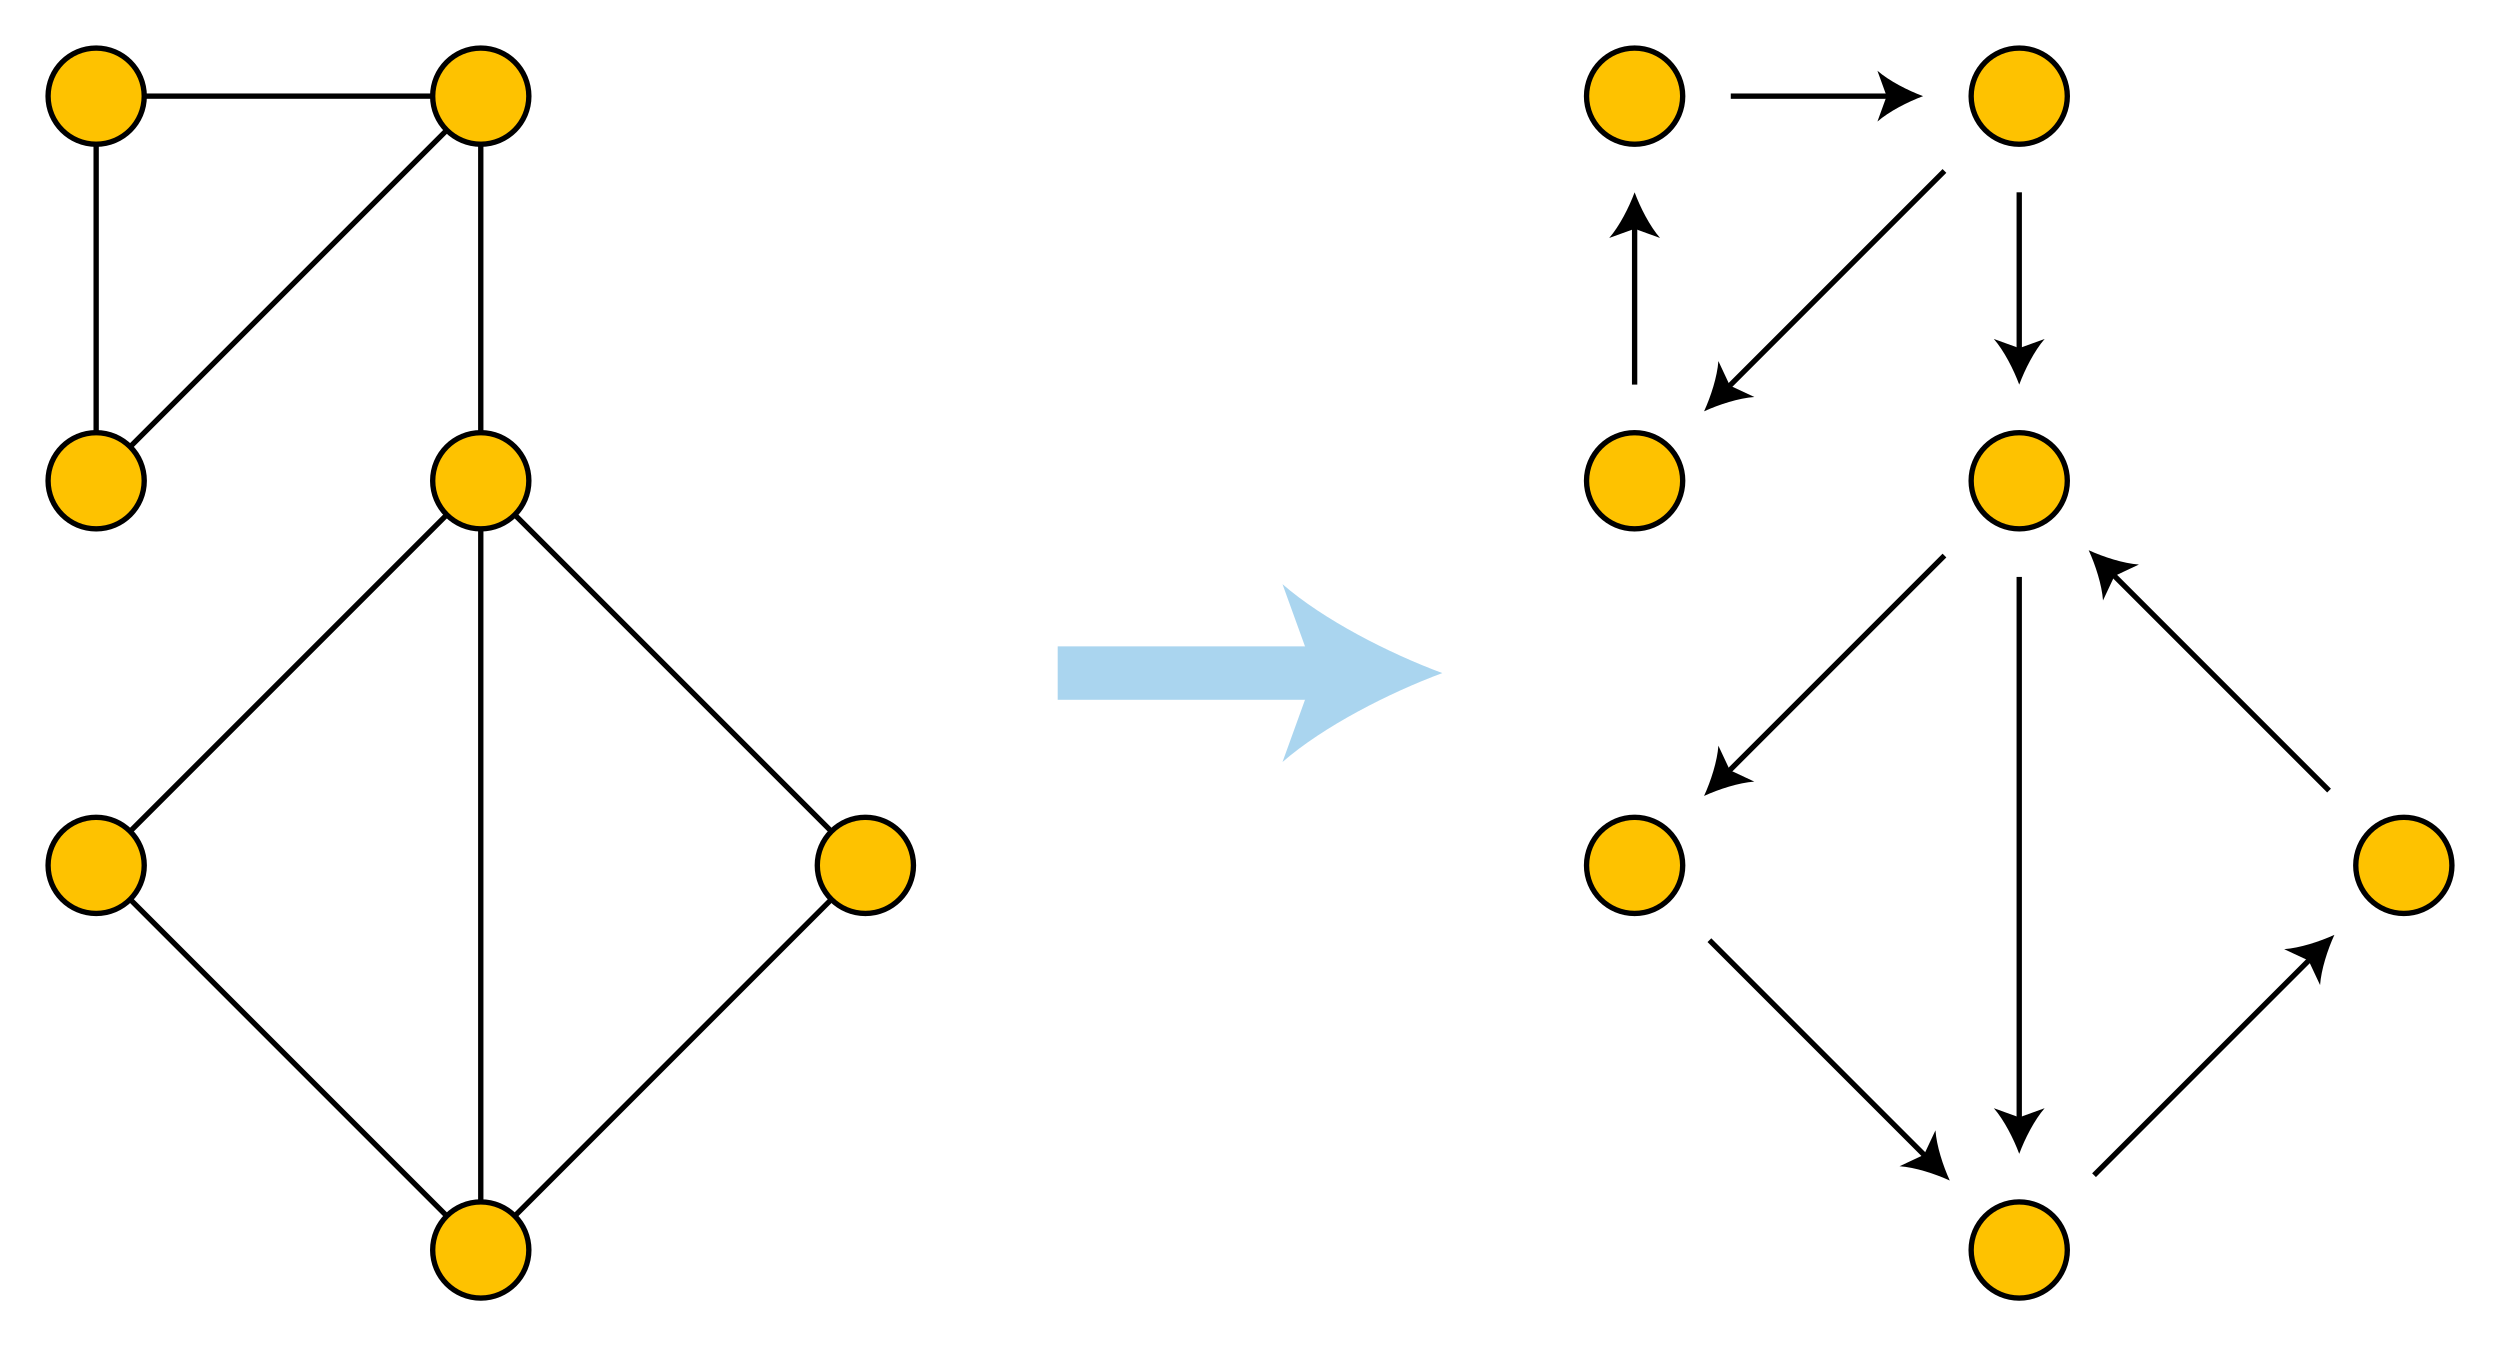 <svg xmlns="http://www.w3.org/2000/svg" width="468" height="252">
    <path fill="none" stroke="#000" d="M90 90v144m0-216v72m-72 0V18h72zM90 89.999l72 71.999-72 71.999-71.999-72zM306 72V42.035"/>
    <path d="M306 36c1.054 2.84 2.852 6.363 4.756 8.547L306 42.827l-4.755 1.72c1.904-2.184 3.702-5.707 4.755-8.547z"/>
    <path fill="none" stroke="#000" d="M324 18h29.965"/>
    <path d="M360 18c-2.84 1.054-6.363 2.852-8.547 4.756l1.72-4.756-1.72-4.755c2.184 1.904 5.707 3.702 8.547 4.755z"/>
    <path fill="none" stroke="#000" d="M378 36v29.965"/>
    <path d="M378 72c-1.054-2.84-2.852-6.363-4.756-8.547l4.756 1.72 4.755-1.72C380.851 65.637 379.053 69.16 378 72z"/>
    <path fill="none" stroke="#000" d="M378 108v101.965"/>
    <path d="M378 216c-1.054-2.84-2.852-6.363-4.756-8.547l4.756 1.72 4.755-1.72c-1.904 2.184-3.702 5.707-4.755 8.547z"/>
    <path fill="none" stroke="#000" d="M364 32l-40.732 40.732"/>
    <path d="M319 77c1.263-2.753 2.483-6.516 2.681-9.407l2.146 4.579 4.579 2.146c-2.89.198-6.653 1.418-9.406 2.682z"/>
    <path fill="none" stroke="#000" d="M364 104l-40.732 40.732"/>
    <path d="M319 149c1.263-2.753 2.483-6.516 2.681-9.407l2.146 4.579 4.579 2.146c-2.89.198-6.653 1.418-9.406 2.682z"/>
    <path fill="none" stroke="#000" d="M320 176l40.732 40.732"/>
    <path d="M365 221c-2.753-1.263-6.516-2.483-9.407-2.681l4.58-2.146 2.146-4.579c.198 2.89 1.417 6.653 2.681 9.406z"/>
    <path fill="none" stroke="#000" d="M392 220l40.732-40.732"/>
    <path d="M437 175c-1.263 2.753-2.483 6.516-2.681 9.407l-2.146-4.58-4.579-2.146c2.89-.198 6.654-1.417 9.406-2.681z"/>
    <g>
        <path fill="none" stroke="#000" d="M436 148l-40.732-40.732"/>
        <path d="M391 103c2.753 1.263 6.516 2.483 9.407 2.681l-4.58 2.146-2.146 4.579c-.198-2.891-1.417-6.654-2.681-9.406z"/>
    </g>
    <g>
        <path fill="none" stroke="#AAD5EF" stroke-width="10" d="M198 126h50.877"/>
        <path fill="#AAD5EF" d="M270 126c-9.939 3.688-22.271 9.98-29.916 16.646L246.105 126l-6.021-16.642c7.645 6.665 19.977 12.957 29.916 16.642z"/>
    </g>
    <g fill="#FEC200" stroke="#000">
        <circle cx="18" cy="18" r="9"/>
        <circle cx="18" cy="90" r="9"/>
        <circle cx="90" cy="90" r="9"/>
        <circle cx="90" cy="18" r="9"/>
        <circle cx="18" cy="162" r="9"/>
        <circle cx="162" cy="162" r="9"/>
        <circle cx="90" cy="234" r="9"/>
        <circle cx="306" cy="18" r="9"/>
        <circle cx="306" cy="90" r="9"/>
        <circle cx="378" cy="90" r="9"/>
        <circle cx="378" cy="18" r="9"/>
        <circle cx="306" cy="162" r="9"/>
        <circle cx="450" cy="162" r="9"/>
        <circle cx="378" cy="234" r="9"/>
    </g>
</svg>
